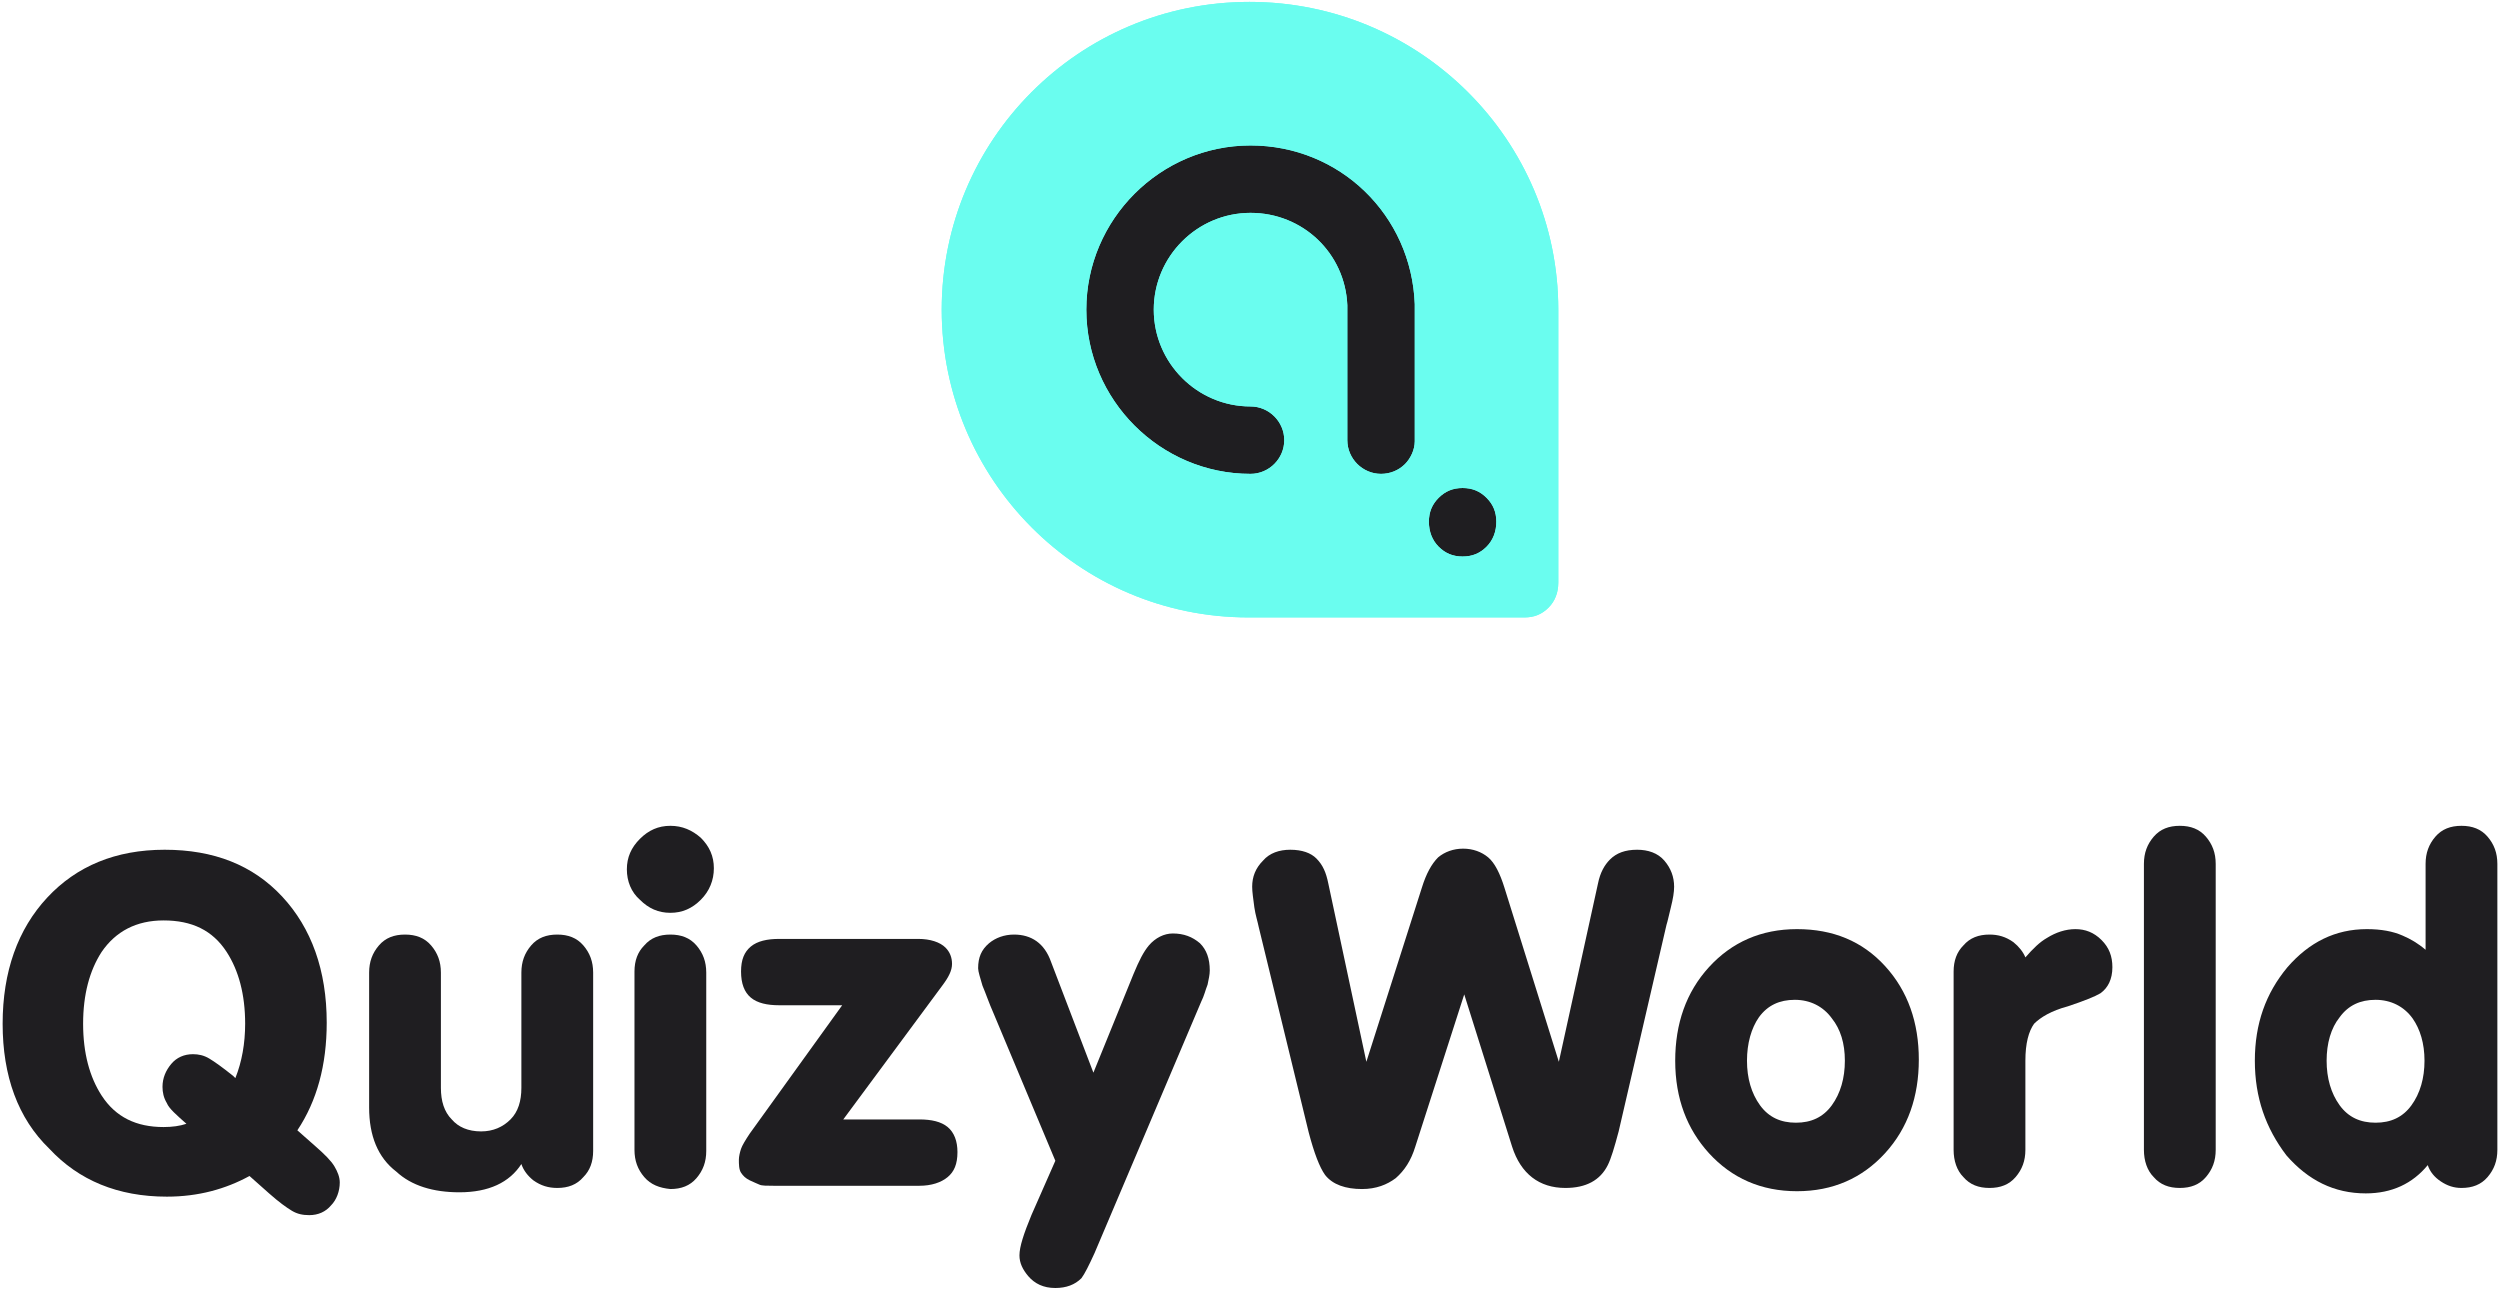<svg width="310" height="160" viewBox="0 0 310 160" fill="none" xmlns="http://www.w3.org/2000/svg">
<path d="M184.289 35.758L154.731 7.72L126.525 20.726L133.281 59.573L160.305 71.565L190.37 72.748V66.329L184.289 35.758Z" fill="#1F1E21"/>
<path d="M45.772 137.327V120.606C45.772 119.257 46.176 118.178 46.985 117.234C47.794 116.291 48.873 115.886 50.222 115.886C51.57 115.886 52.649 116.291 53.458 117.234C54.267 118.178 54.672 119.257 54.672 120.606V134.9C54.672 136.518 55.076 137.866 56.02 138.81C56.829 139.754 58.043 140.294 59.661 140.294C61.145 140.294 62.358 139.754 63.302 138.81C64.246 137.866 64.651 136.518 64.651 134.9V120.606C64.651 119.257 65.055 118.178 65.864 117.234C66.673 116.291 67.752 115.886 69.101 115.886C70.449 115.886 71.528 116.291 72.337 117.234C73.146 118.178 73.551 119.257 73.551 120.606V142.721C73.551 144.07 73.146 145.148 72.337 145.957C71.528 146.901 70.449 147.306 69.101 147.306C68.022 147.306 67.078 147.036 66.134 146.362C65.46 145.823 64.92 145.148 64.651 144.339C63.167 146.632 60.605 147.845 56.964 147.845C53.728 147.845 51.031 147.036 49.143 145.283C46.85 143.53 45.772 140.833 45.772 137.327Z" fill="#1F1E21"/>
<path d="M77.731 107.795C77.731 106.312 78.27 105.098 79.349 104.019C80.428 102.94 81.642 102.401 83.125 102.401C84.608 102.401 85.822 102.94 86.901 103.884C87.98 104.963 88.519 106.177 88.519 107.66C88.519 109.143 87.98 110.492 86.901 111.571C85.822 112.65 84.608 113.189 83.125 113.189C81.642 113.189 80.428 112.65 79.349 111.571C78.27 110.627 77.731 109.278 77.731 107.795ZM79.889 145.957C79.08 145.014 78.675 143.935 78.675 142.586V120.471C78.675 119.122 79.08 118.044 79.889 117.234C80.698 116.291 81.777 115.886 83.125 115.886C84.474 115.886 85.552 116.291 86.362 117.234C87.171 118.178 87.575 119.257 87.575 120.606V142.721C87.575 144.07 87.171 145.148 86.362 146.092C85.552 147.036 84.474 147.441 83.125 147.441C81.777 147.306 80.698 146.901 79.889 145.957Z" fill="#1F1E21"/>
<path d="M91.621 143.8C91.621 143.395 91.755 142.856 91.89 142.451C92.025 142.047 92.43 141.373 92.969 140.563L104.431 124.651H96.61C95.127 124.651 93.913 124.382 93.104 123.707C92.295 123.033 91.89 121.954 91.89 120.471C91.89 118.988 92.295 118.044 93.104 117.369C93.913 116.695 95.127 116.425 96.61 116.425H113.871C115.354 116.425 116.568 116.83 117.242 117.504C117.781 118.044 118.051 118.718 118.051 119.527C118.051 120.336 117.647 121.145 116.837 122.224L104.566 138.81H114.006C115.489 138.81 116.703 139.08 117.512 139.754C118.321 140.429 118.725 141.507 118.725 142.856C118.725 144.339 118.321 145.283 117.512 145.957C116.703 146.632 115.489 147.036 114.006 147.036H95.936C95.127 147.036 94.453 147.036 94.183 146.901C93.913 146.767 93.508 146.632 92.969 146.362C92.43 146.092 92.16 145.823 91.89 145.418C91.621 145.014 91.621 144.339 91.621 143.8Z" fill="#1F1E21"/>
<path d="M121.288 120.066C121.288 118.718 121.692 117.774 122.636 116.965C123.445 116.291 124.524 115.886 125.738 115.886C127.895 115.886 129.513 116.965 130.323 119.257L135.582 133.012L140.571 120.741C141.245 119.122 141.785 118.044 142.459 117.234C143.268 116.291 144.347 115.751 145.426 115.751C146.774 115.751 147.853 116.156 148.797 116.965C149.606 117.774 150.011 118.853 150.011 120.336C150.011 120.875 149.876 121.415 149.741 122.089C149.471 122.763 149.336 123.438 148.932 124.247L135.717 155.397C135.042 156.88 134.503 157.959 134.098 158.498C133.289 159.308 132.21 159.712 130.862 159.712C129.379 159.712 128.3 159.173 127.491 158.229C126.816 157.42 126.412 156.611 126.412 155.667C126.412 154.588 126.951 152.97 127.895 150.677L130.862 143.935L123.176 125.595C122.636 124.381 122.232 123.168 121.827 122.224C121.557 121.28 121.288 120.471 121.288 120.066Z" fill="#1F1E21"/>
<path d="M155.27 109.953C155.27 108.739 155.674 107.66 156.618 106.716C157.427 105.772 158.641 105.368 159.989 105.368C161.473 105.368 162.552 105.772 163.226 106.446C164.035 107.256 164.439 108.2 164.709 109.548L169.429 131.663L176.306 110.087C176.846 108.334 177.52 107.121 178.329 106.312C179.138 105.637 180.217 105.233 181.431 105.233C182.644 105.233 183.723 105.637 184.532 106.312C185.341 106.986 186.015 108.334 186.555 110.087L193.297 131.663L198.152 109.548C198.422 108.2 198.961 107.256 199.635 106.581C200.444 105.772 201.523 105.368 203.006 105.368C204.355 105.368 205.569 105.772 206.378 106.716C207.187 107.66 207.591 108.739 207.591 109.953C207.591 110.627 207.457 111.436 207.187 112.515C206.917 113.594 206.782 114.268 206.647 114.672L200.714 140.294C200.175 142.317 199.77 143.665 199.366 144.474C198.422 146.362 196.669 147.306 194.106 147.306C190.87 147.306 188.578 145.553 187.499 142.182L181.565 123.303L175.497 142.182C174.958 143.935 174.149 145.148 173.07 146.092C171.991 146.901 170.643 147.441 168.889 147.441C166.867 147.441 165.249 146.901 164.305 145.688C163.63 144.744 162.956 142.991 162.282 140.429L156.079 114.942C155.944 114.268 155.674 113.459 155.539 112.515C155.405 111.436 155.27 110.627 155.27 109.953Z" fill="#1F1E21"/>
<path d="M207.726 131.529C207.726 126.944 209.075 123.033 211.907 119.931C214.738 116.83 218.379 115.212 222.829 115.212C227.28 115.212 230.92 116.695 233.752 119.797C236.584 122.898 237.933 126.809 237.933 131.394C237.933 135.979 236.584 139.889 233.752 142.991C230.92 146.092 227.28 147.71 222.829 147.71C218.379 147.71 214.738 146.092 211.907 142.991C209.21 140.024 207.726 136.248 207.726 131.529ZM216.626 131.529C216.626 133.686 217.166 135.574 218.245 137.057C219.323 138.541 220.807 139.215 222.695 139.215C224.583 139.215 226.066 138.541 227.145 137.057C228.223 135.574 228.763 133.686 228.763 131.529C228.763 129.371 228.223 127.618 227.145 126.269C226.066 124.786 224.448 123.977 222.56 123.977C220.672 123.977 219.189 124.651 218.11 126.135C217.166 127.483 216.626 129.371 216.626 131.529Z" fill="#1F1E21"/>
<path d="M242.248 142.586V120.471C242.248 119.122 242.652 118.044 243.461 117.234C244.271 116.291 245.349 115.886 246.698 115.886C247.777 115.886 248.721 116.156 249.665 116.83C250.339 117.369 250.878 118.044 251.148 118.718C252.092 117.639 252.901 116.83 253.845 116.291C254.924 115.616 256.137 115.212 257.351 115.212C258.565 115.212 259.643 115.616 260.587 116.56C261.531 117.504 261.936 118.583 261.936 119.931C261.936 121.415 261.396 122.494 260.452 123.168C259.778 123.572 258.43 124.112 256.407 124.786C254.384 125.325 253.036 126.135 252.227 126.944C251.552 127.888 251.148 129.371 251.148 131.529V142.586C251.148 143.935 250.743 145.014 249.934 145.957C249.125 146.901 248.046 147.306 246.698 147.306C245.349 147.306 244.271 146.901 243.461 145.957C242.652 145.148 242.248 143.935 242.248 142.586Z" fill="#1F1E21"/>
<path d="M265.846 142.586V107.121C265.846 105.772 266.251 104.693 267.06 103.749C267.869 102.806 268.948 102.401 270.296 102.401C271.645 102.401 272.724 102.806 273.533 103.749C274.342 104.693 274.747 105.772 274.747 107.121V142.586C274.747 143.935 274.342 145.014 273.533 145.957C272.724 146.901 271.645 147.306 270.296 147.306C268.948 147.306 267.869 146.901 267.06 145.957C266.251 145.148 265.846 143.935 265.846 142.586Z" fill="#1F1E21"/>
<path d="M279.601 131.529C279.601 126.944 280.95 123.168 283.647 119.931C286.344 116.83 289.58 115.212 293.491 115.212C295.244 115.212 296.727 115.481 297.941 116.021C298.885 116.425 299.829 116.965 300.773 117.774V107.121C300.773 105.772 301.177 104.693 301.986 103.749C302.795 102.806 303.874 102.401 305.223 102.401C306.571 102.401 307.65 102.806 308.459 103.749C309.268 104.693 309.673 105.772 309.673 107.121V142.586C309.673 143.935 309.268 145.014 308.459 145.957C307.65 146.901 306.571 147.306 305.223 147.306C304.279 147.306 303.47 147.036 302.661 146.497C301.851 145.957 301.312 145.283 301.042 144.474C299.154 146.767 296.592 147.98 293.356 147.98C289.445 147.98 286.209 146.362 283.512 143.26C280.95 139.889 279.601 136.113 279.601 131.529ZM288.501 131.529C288.501 133.686 289.041 135.574 290.119 137.057C291.198 138.541 292.682 139.215 294.57 139.215C296.457 139.215 297.941 138.541 299.02 137.057C300.098 135.574 300.638 133.686 300.638 131.529C300.638 129.371 300.098 127.618 299.154 126.269C298.076 124.786 296.457 123.977 294.57 123.977C292.682 123.977 291.198 124.651 290.119 126.135C289.041 127.483 288.501 129.371 288.501 131.529Z" fill="#1F1E21"/>
<path d="M0.327 126.944C0.327 120.471 2.215 115.212 5.856 111.301C9.497 107.39 14.352 105.368 20.42 105.368C26.488 105.368 31.343 107.256 34.984 111.166C38.625 115.077 40.513 120.336 40.513 126.809C40.513 132.068 39.299 136.518 36.872 140.159L39.164 142.182C40.243 143.126 41.052 143.935 41.457 144.609C41.861 145.283 42.131 145.957 42.131 146.632C42.131 147.711 41.726 148.789 41.052 149.464C40.378 150.273 39.434 150.677 38.355 150.677C37.546 150.677 36.872 150.542 36.197 150.138C35.523 149.733 34.579 149.059 33.366 147.98L30.938 145.823C27.972 147.441 24.6 148.385 20.69 148.385C14.621 148.385 9.767 146.362 6.126 142.451C2.215 138.676 0.327 133.416 0.327 126.944ZM10.306 126.944C10.306 130.585 11.115 133.551 12.599 135.844C14.352 138.541 16.914 139.754 20.285 139.754C21.364 139.754 22.308 139.62 23.117 139.35C21.903 138.271 20.959 137.462 20.69 136.788C20.285 136.113 20.15 135.439 20.15 134.765C20.15 133.686 20.555 132.742 21.229 131.933C21.903 131.124 22.847 130.719 23.926 130.719C24.6 130.719 25.275 130.854 25.949 131.259C26.623 131.663 27.567 132.338 28.916 133.416L29.185 133.686C29.994 131.663 30.399 129.371 30.399 126.944C30.399 123.303 29.59 120.336 28.106 118.044C26.353 115.347 23.791 114.133 20.285 114.133C16.914 114.133 14.352 115.481 12.599 118.044C11.115 120.336 10.306 123.303 10.306 126.944Z" fill="#1F1E21"/>
<path d="M193.23 38.398C193.23 17.361 176.104 0.235 154.933 0.235C133.761 0.235 116.77 17.361 116.77 38.398C116.77 59.434 133.761 76.56 154.798 76.56H189.05C190.263 76.56 191.207 76.156 192.016 75.347C192.825 74.538 193.23 73.459 193.23 72.245V38.398ZM174.216 57.547C173.407 58.356 172.328 58.76 171.249 58.76C168.957 58.76 167.069 56.872 167.069 54.58V37.858C166.799 31.386 161.54 26.396 155.067 26.396C148.46 26.396 143.066 31.79 143.066 38.398C143.066 45.006 148.46 50.4 155.067 50.4C157.36 50.4 159.248 52.288 159.248 54.58C159.248 56.872 157.36 58.76 155.067 58.76C143.875 58.76 134.705 49.59 134.705 38.398C134.705 27.205 143.875 18.036 155.067 18.036C166.125 18.036 175.025 26.666 175.43 37.724V54.715C175.43 55.794 174.89 56.872 174.216 57.547ZM184.33 67.795C183.521 68.604 182.577 69.009 181.363 69.009C180.15 69.009 179.206 68.604 178.396 67.795C177.587 66.986 177.183 65.907 177.183 64.694C177.183 63.48 177.587 62.536 178.396 61.727C179.206 60.918 180.15 60.513 181.363 60.513C182.577 60.513 183.521 60.918 184.33 61.727C185.139 62.536 185.544 63.48 185.544 64.694C185.544 65.907 185.139 66.986 184.33 67.795Z" fill="#6AFDEF"/>
<path d="M193.23 38.398C193.23 17.361 176.104 0.235 154.933 0.235C133.761 0.235 116.77 17.361 116.77 38.398C116.77 59.434 133.761 76.56 154.798 76.56H189.05C190.263 76.56 191.207 76.156 192.016 75.347C192.825 74.538 193.23 73.459 193.23 72.245V38.398ZM174.216 57.547C173.407 58.356 172.328 58.76 171.249 58.76C168.957 58.76 167.069 56.872 167.069 54.58V37.858C166.799 31.386 161.54 26.396 155.067 26.396C148.46 26.396 143.066 31.79 143.066 38.398C143.066 45.006 148.46 50.4 155.067 50.4C157.36 50.4 159.248 52.288 159.248 54.58C159.248 56.872 157.36 58.76 155.067 58.76C143.875 58.76 134.705 49.59 134.705 38.398C134.705 27.205 143.875 18.036 155.067 18.036C166.125 18.036 175.025 26.666 175.43 37.724V54.715C175.43 55.794 174.89 56.872 174.216 57.547ZM184.33 67.795C183.521 68.604 182.577 69.009 181.363 69.009C180.15 69.009 179.206 68.604 178.396 67.795C177.587 66.986 177.183 65.907 177.183 64.694C177.183 63.48 177.587 62.536 178.396 61.727C179.206 60.918 180.15 60.513 181.363 60.513C182.577 60.513 183.521 60.918 184.33 61.727C185.139 62.536 185.544 63.48 185.544 64.694C185.544 65.907 185.139 66.986 184.33 67.795Z" fill="#6AFDEF"/>
</svg>
